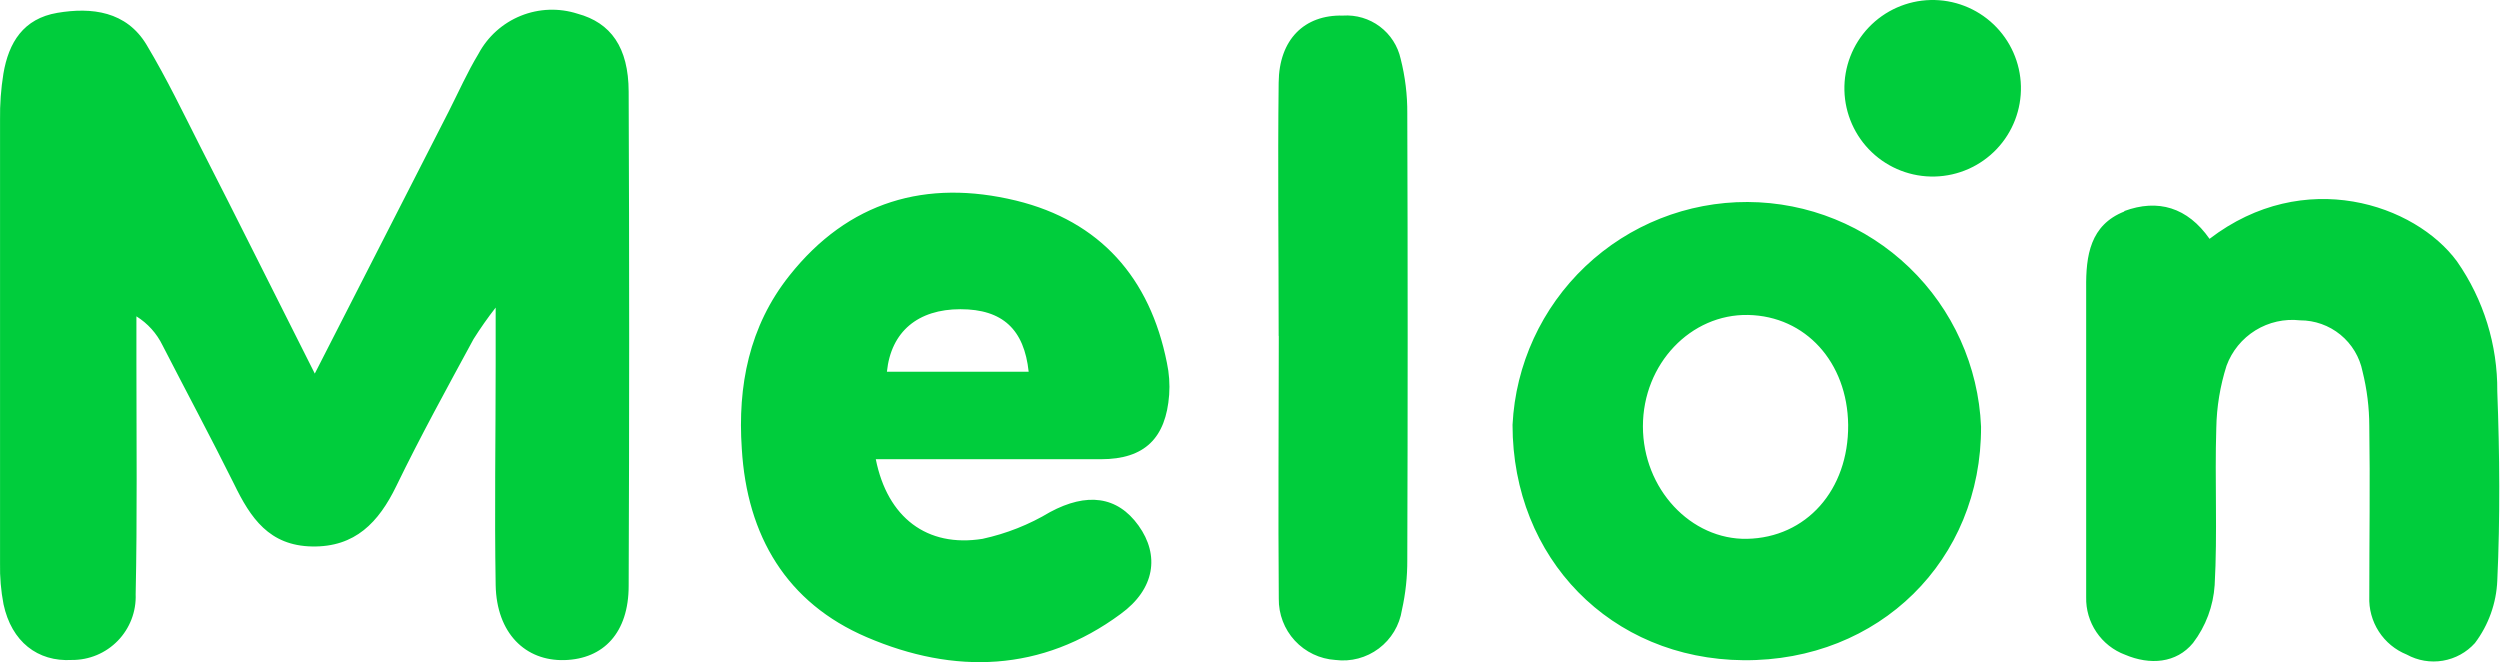 <svg width="200" height="53" viewBox="0 0 200 53" fill="none" xmlns="http://www.w3.org/2000/svg">
<path d="M25.183 29.887L35.913 8.887C36.693 7.347 37.393 5.767 38.283 4.297C39.02 2.921 40.217 1.848 41.664 1.263C43.111 0.678 44.717 0.62 46.203 1.097C48.863 1.817 50.283 3.787 50.293 7.337C50.347 20.511 50.347 33.687 50.293 46.867C50.293 50.607 48.293 52.717 45.163 52.807C42.033 52.897 39.723 50.657 39.653 46.807C39.553 40.897 39.653 34.977 39.653 29.067V24.607C39.021 25.417 38.43 26.258 37.883 27.127C35.763 31.037 33.643 34.887 31.703 38.887C30.293 41.787 28.413 43.777 24.973 43.717C21.533 43.657 20.043 41.437 18.723 38.717C16.883 35.017 14.903 31.327 13.003 27.627C12.54 26.672 11.815 25.868 10.913 25.307V29.067C10.913 35.227 10.983 41.387 10.853 47.537C10.879 48.221 10.766 48.904 10.521 49.543C10.275 50.182 9.903 50.765 9.427 51.257C8.95 51.748 8.379 52.138 7.748 52.403C7.116 52.667 6.438 52.802 5.753 52.797C3.003 52.957 0.923 51.327 0.283 48.347C0.075 47.263 -0.019 46.161 0.003 45.057C0.003 39.637 0.003 34.217 0.003 28.797C0.003 22.397 0.003 15.987 0.003 9.587C-0.014 8.348 0.076 7.11 0.273 5.887C0.693 3.407 1.863 1.487 4.593 1.027C7.323 0.567 10.113 0.887 11.733 3.597C13.353 6.307 14.643 9.007 16.033 11.747C19.003 17.547 21.883 23.357 25.183 29.887ZM121.003 33.987C121.003 44.667 128.863 52.727 139.483 52.817C150.323 52.907 158.533 44.817 158.483 34.127C158.279 29.305 156.225 24.748 152.747 21.402C149.269 18.056 144.636 16.178 139.81 16.16C134.984 16.142 130.337 17.985 126.834 21.305C123.332 24.625 121.243 29.167 121.003 33.987ZM139.783 43.107C135.263 43.197 131.433 39.107 131.433 34.107C131.433 29.107 135.263 25.107 139.853 25.197C144.443 25.287 147.793 28.977 147.853 33.987C147.893 39.207 144.503 43.017 139.743 43.107H139.783ZM73.693 36.737C78.483 36.737 83.283 36.737 88.083 36.737C91.583 36.737 93.273 35.037 93.533 31.587C93.594 30.73 93.533 29.868 93.353 29.027C92.003 22.227 88.003 17.687 81.283 16.047C74.093 14.307 67.873 16.097 63.153 22.047C59.923 26.107 59.003 30.887 59.343 35.887C59.753 42.887 62.943 48.237 69.343 50.977C76.343 53.977 83.343 53.777 89.653 49.117C92.403 47.117 92.783 44.417 91.083 42.047C89.383 39.677 86.943 39.387 84.003 40.967C82.332 41.971 80.508 42.694 78.603 43.107C74.163 43.817 70.993 41.407 70.063 36.737H73.693ZM70.953 29.737C71.283 26.517 73.443 24.737 76.833 24.737C80.223 24.737 81.933 26.367 82.293 29.737H70.953ZM169.953 16.917C167.213 17.997 166.863 20.447 166.893 23.047C166.893 26.737 166.893 30.427 166.893 34.117C166.893 38.667 166.893 43.217 166.893 47.767C166.869 48.763 167.155 49.742 167.713 50.568C168.27 51.395 169.07 52.027 170.003 52.377C172.003 53.227 174.113 53.057 175.443 51.437C176.463 50.097 177.064 48.487 177.173 46.807C177.403 42.637 177.173 38.437 177.303 34.257C177.332 32.559 177.609 30.875 178.123 29.257C178.556 28.082 179.371 27.085 180.437 26.427C181.503 25.769 182.758 25.487 184.003 25.627C185.181 25.625 186.323 26.032 187.235 26.777C188.147 27.523 188.772 28.562 189.003 29.717C189.359 31.143 189.54 32.607 189.543 34.077C189.613 38.627 189.543 43.177 189.543 47.727C189.503 48.716 189.77 49.693 190.307 50.523C190.844 51.354 191.625 51.998 192.543 52.367C193.422 52.851 194.439 53.023 195.428 52.856C196.418 52.689 197.322 52.193 197.993 51.447C199.084 50.001 199.708 48.257 199.783 46.447C200.013 41.447 199.973 36.357 199.783 31.317C199.814 27.601 198.689 23.966 196.563 20.917C193.213 16.347 184.333 13.307 176.763 19.107C175.003 16.587 172.633 15.887 169.933 16.887L169.953 16.917ZM102.303 26.887C102.303 33.887 102.243 40.887 102.303 47.887C102.283 49.131 102.742 50.335 103.585 51.249C104.429 52.163 105.592 52.718 106.833 52.797C108.066 52.955 109.313 52.626 110.306 51.878C111.3 51.131 111.963 50.026 112.153 48.797C112.447 47.484 112.591 46.142 112.583 44.797C112.623 32.884 112.623 20.971 112.583 9.057C112.593 7.591 112.414 6.129 112.053 4.707C111.824 3.673 111.232 2.756 110.384 2.121C109.537 1.487 108.49 1.177 107.433 1.247C104.353 1.167 102.323 3.157 102.293 6.607C102.213 13.357 102.293 20.117 102.293 26.867L102.303 26.887ZM161.673 6.887C161.627 5.015 160.838 3.237 159.482 1.946C158.125 0.655 156.311 -0.044 154.438 0.002C152.566 0.049 150.789 0.837 149.497 2.194C148.206 3.551 147.507 5.365 147.553 7.237C147.6 9.11 148.388 10.887 149.745 12.178C151.102 13.469 152.916 14.169 154.788 14.122C156.661 14.076 158.438 13.287 159.729 11.931C161.02 10.574 161.72 8.76 161.673 6.887Z" fill="#00CD3C"/>
</svg>
